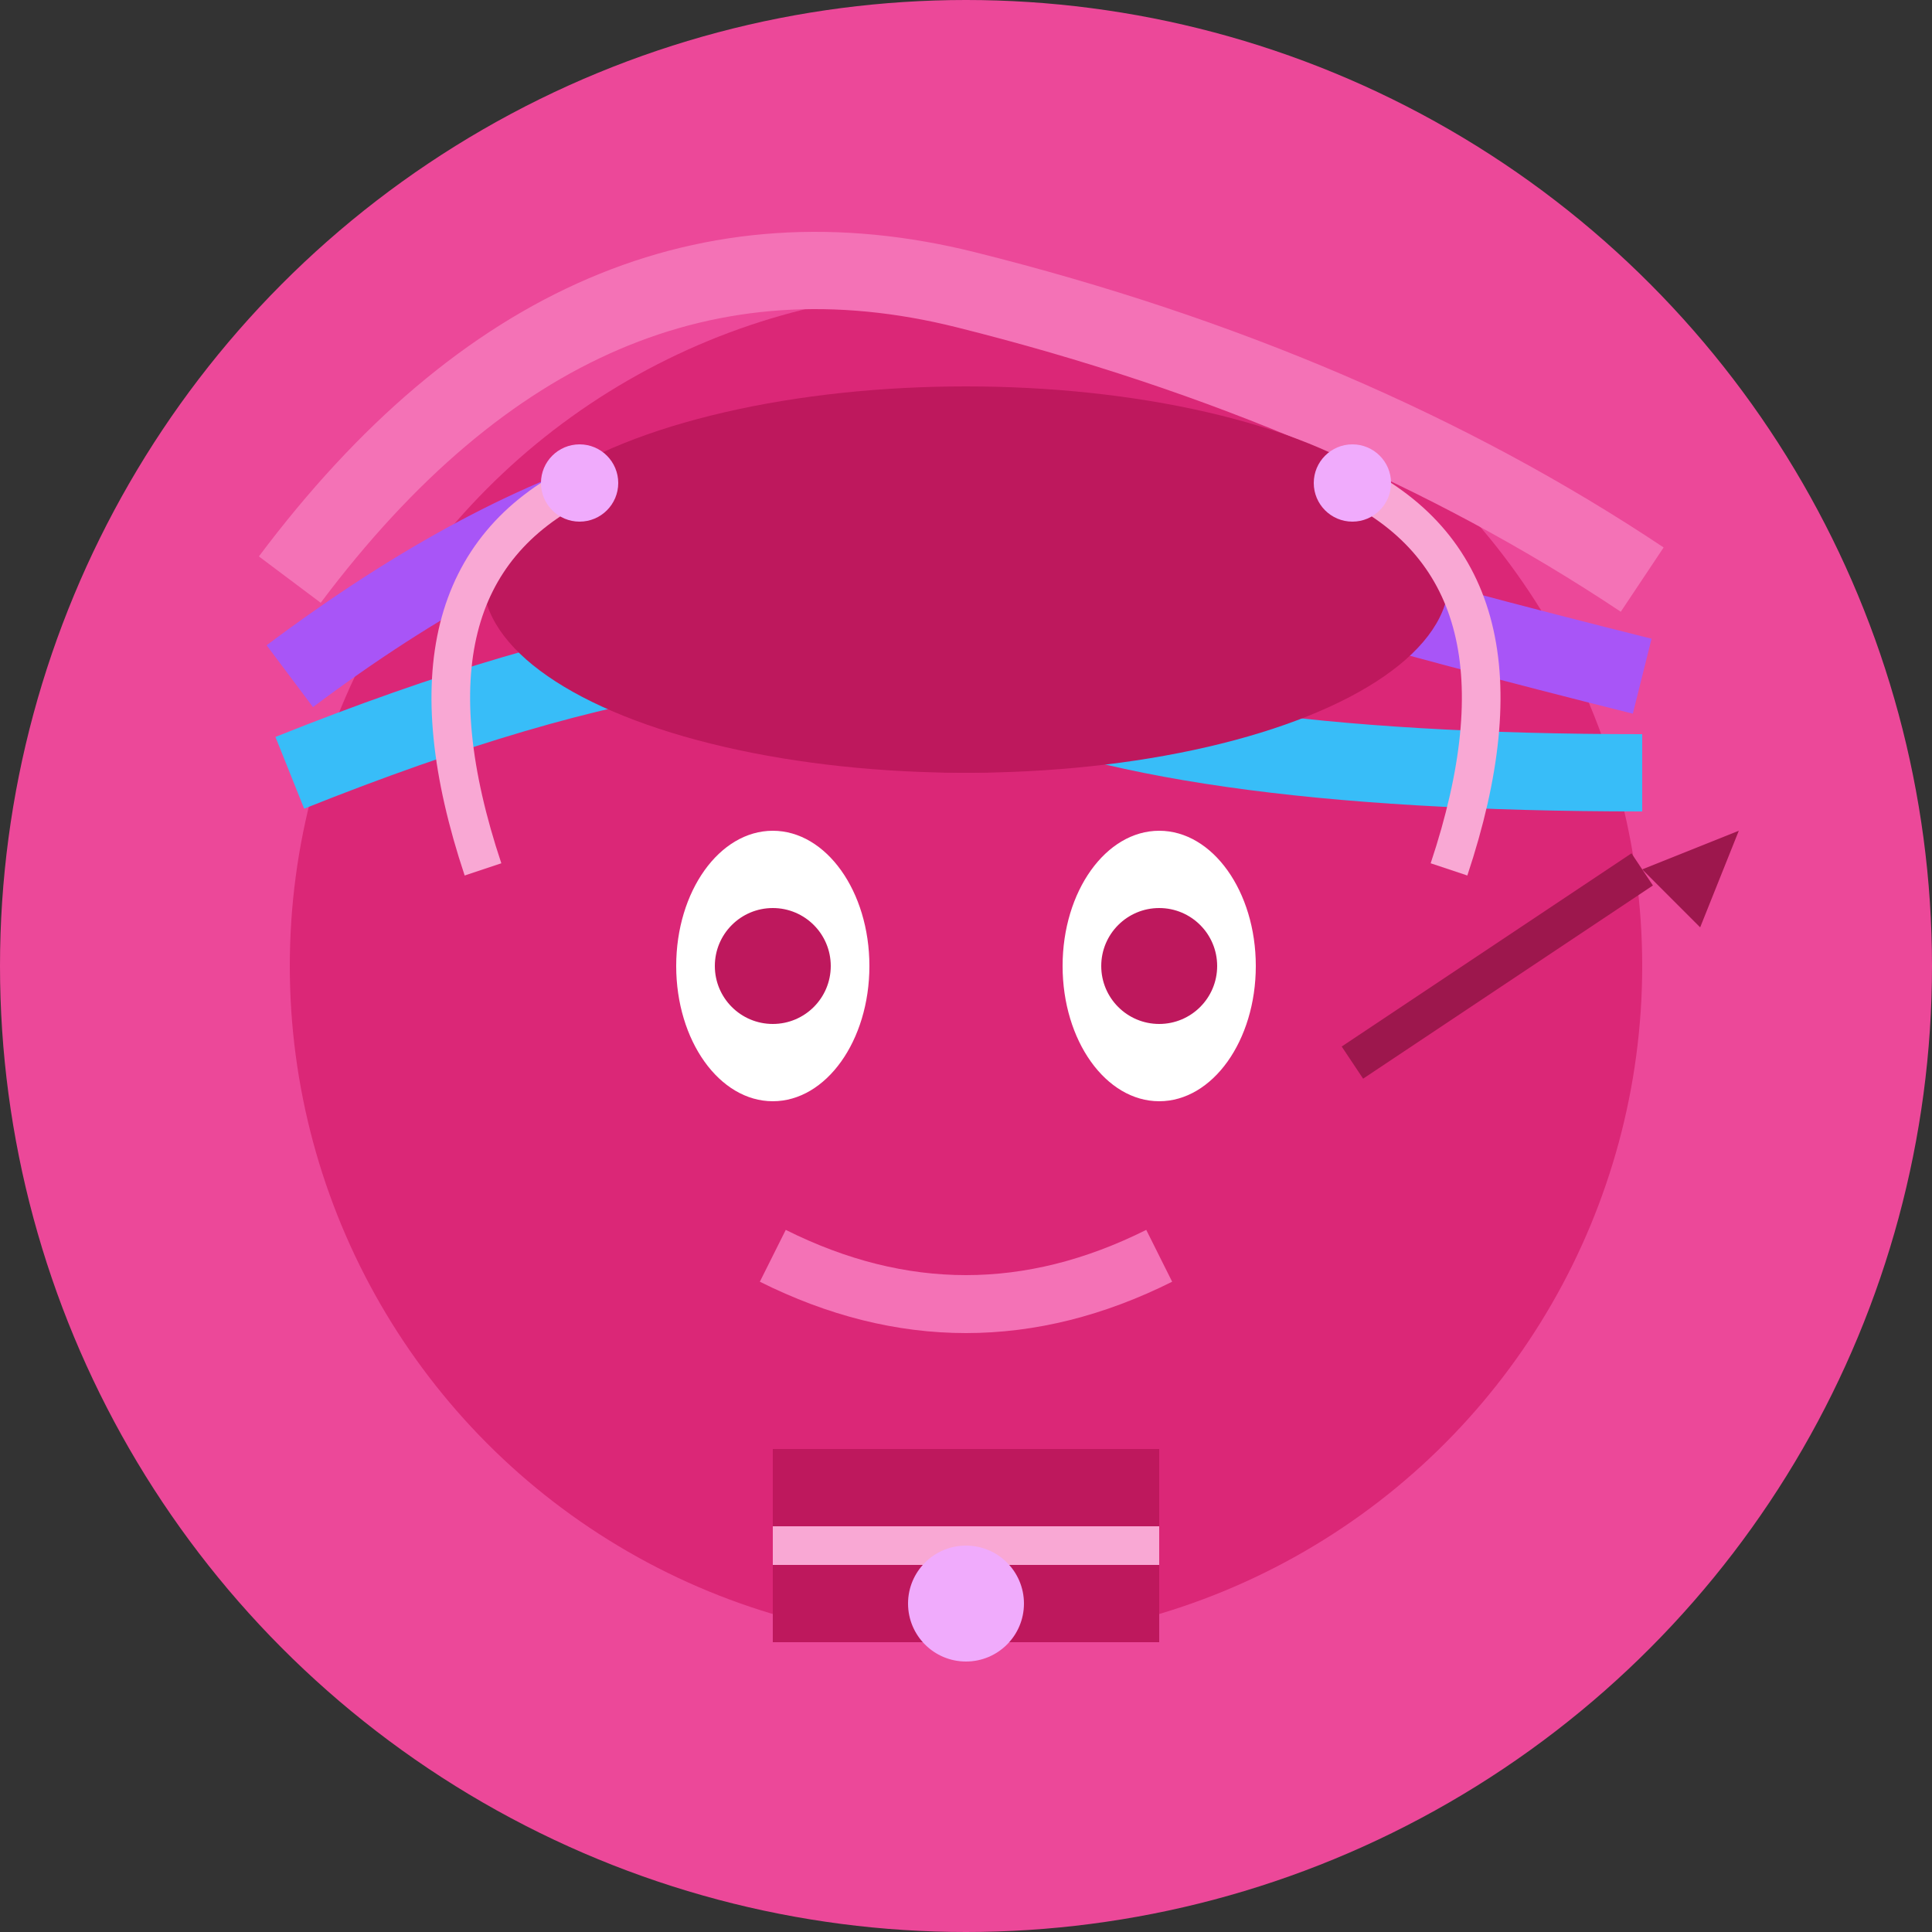 <?xml version="1.0" encoding="UTF-8"?>
<svg width="100" height="100" viewBox="0 0 100 100" xmlns="http://www.w3.org/2000/svg">
  <rect x="0" y="0" width="100" height="100" fill="#333333" stroke="none"/>
  <!-- 背景 -->
  <circle cx="50" cy="50" r="50" fill="#ec4899" />

  <!-- 头部 -->
  <circle cx="50" cy="50" r="35" fill="#db2777" />

  <!-- 彩色飘带 -->
  <path d="M15,30 Q30,10 50,15 Q70,20 85,30" stroke="#f472b6" stroke-width="4" fill="none" />
  <path d="M15,35 Q35,20 50,25 Q65,30 85,35" stroke="#a855f7" stroke-width="4" fill="none" />
  <path d="M15,40 Q40,30 50,35 Q60,40 85,40" stroke="#38bdf8" stroke-width="4" fill="none" />

  <!-- 艺术家贝雷帽 -->
  <ellipse cx="50" cy="30" rx="25" ry="10" fill="#be185d" />
  <path d="M30,30 C30,35 40,40 50,40 C60,40 70,35 70,30" fill="#be185d" />

  <!-- 面部特征 -->
  <ellipse cx="40" cy="50" rx="5" ry="7" fill="white" />
  <ellipse cx="60" cy="50" rx="5" ry="7" fill="white" />
  <circle cx="40" cy="50" r="3" fill="#be185d" />
  <circle cx="60" cy="50" r="3" fill="#be185d" />

  <!-- 彩色嘴唇 -->
  <path d="M40,65 Q50,70 60,65" stroke="#f472b6" stroke-width="3" fill="none" />

  <!-- 颈部/身体连接 -->
  <path d="M40,75 L40,85 L60,85 L60,75" fill="#be185d" />

  <!-- 颈部艺术项链 -->
  <path d="M40,80 L60,80" stroke="#f9a8d4" stroke-width="2" />
  <circle cx="50" cy="83" r="3" fill="#f0abfc" />

  <!-- 艺术笔刷 -->
  <path d="M70,55 L85,45" stroke="#9d174d" stroke-width="2" />
  <path d="M85,45 L90,43 L88,48 L85,45" fill="#9d174d" />

  <!-- 头发装饰 -->
  <path d="M25,45 Q20,30 30,25" stroke="#f9a8d4" stroke-width="2" fill="none" />
  <path d="M75,45 Q80,30 70,25" stroke="#f9a8d4" stroke-width="2" fill="none" />
  <circle cx="30" cy="25" r="2" fill="#f0abfc" />
  <circle cx="70" cy="25" r="2" fill="#f0abfc" />
</svg>
